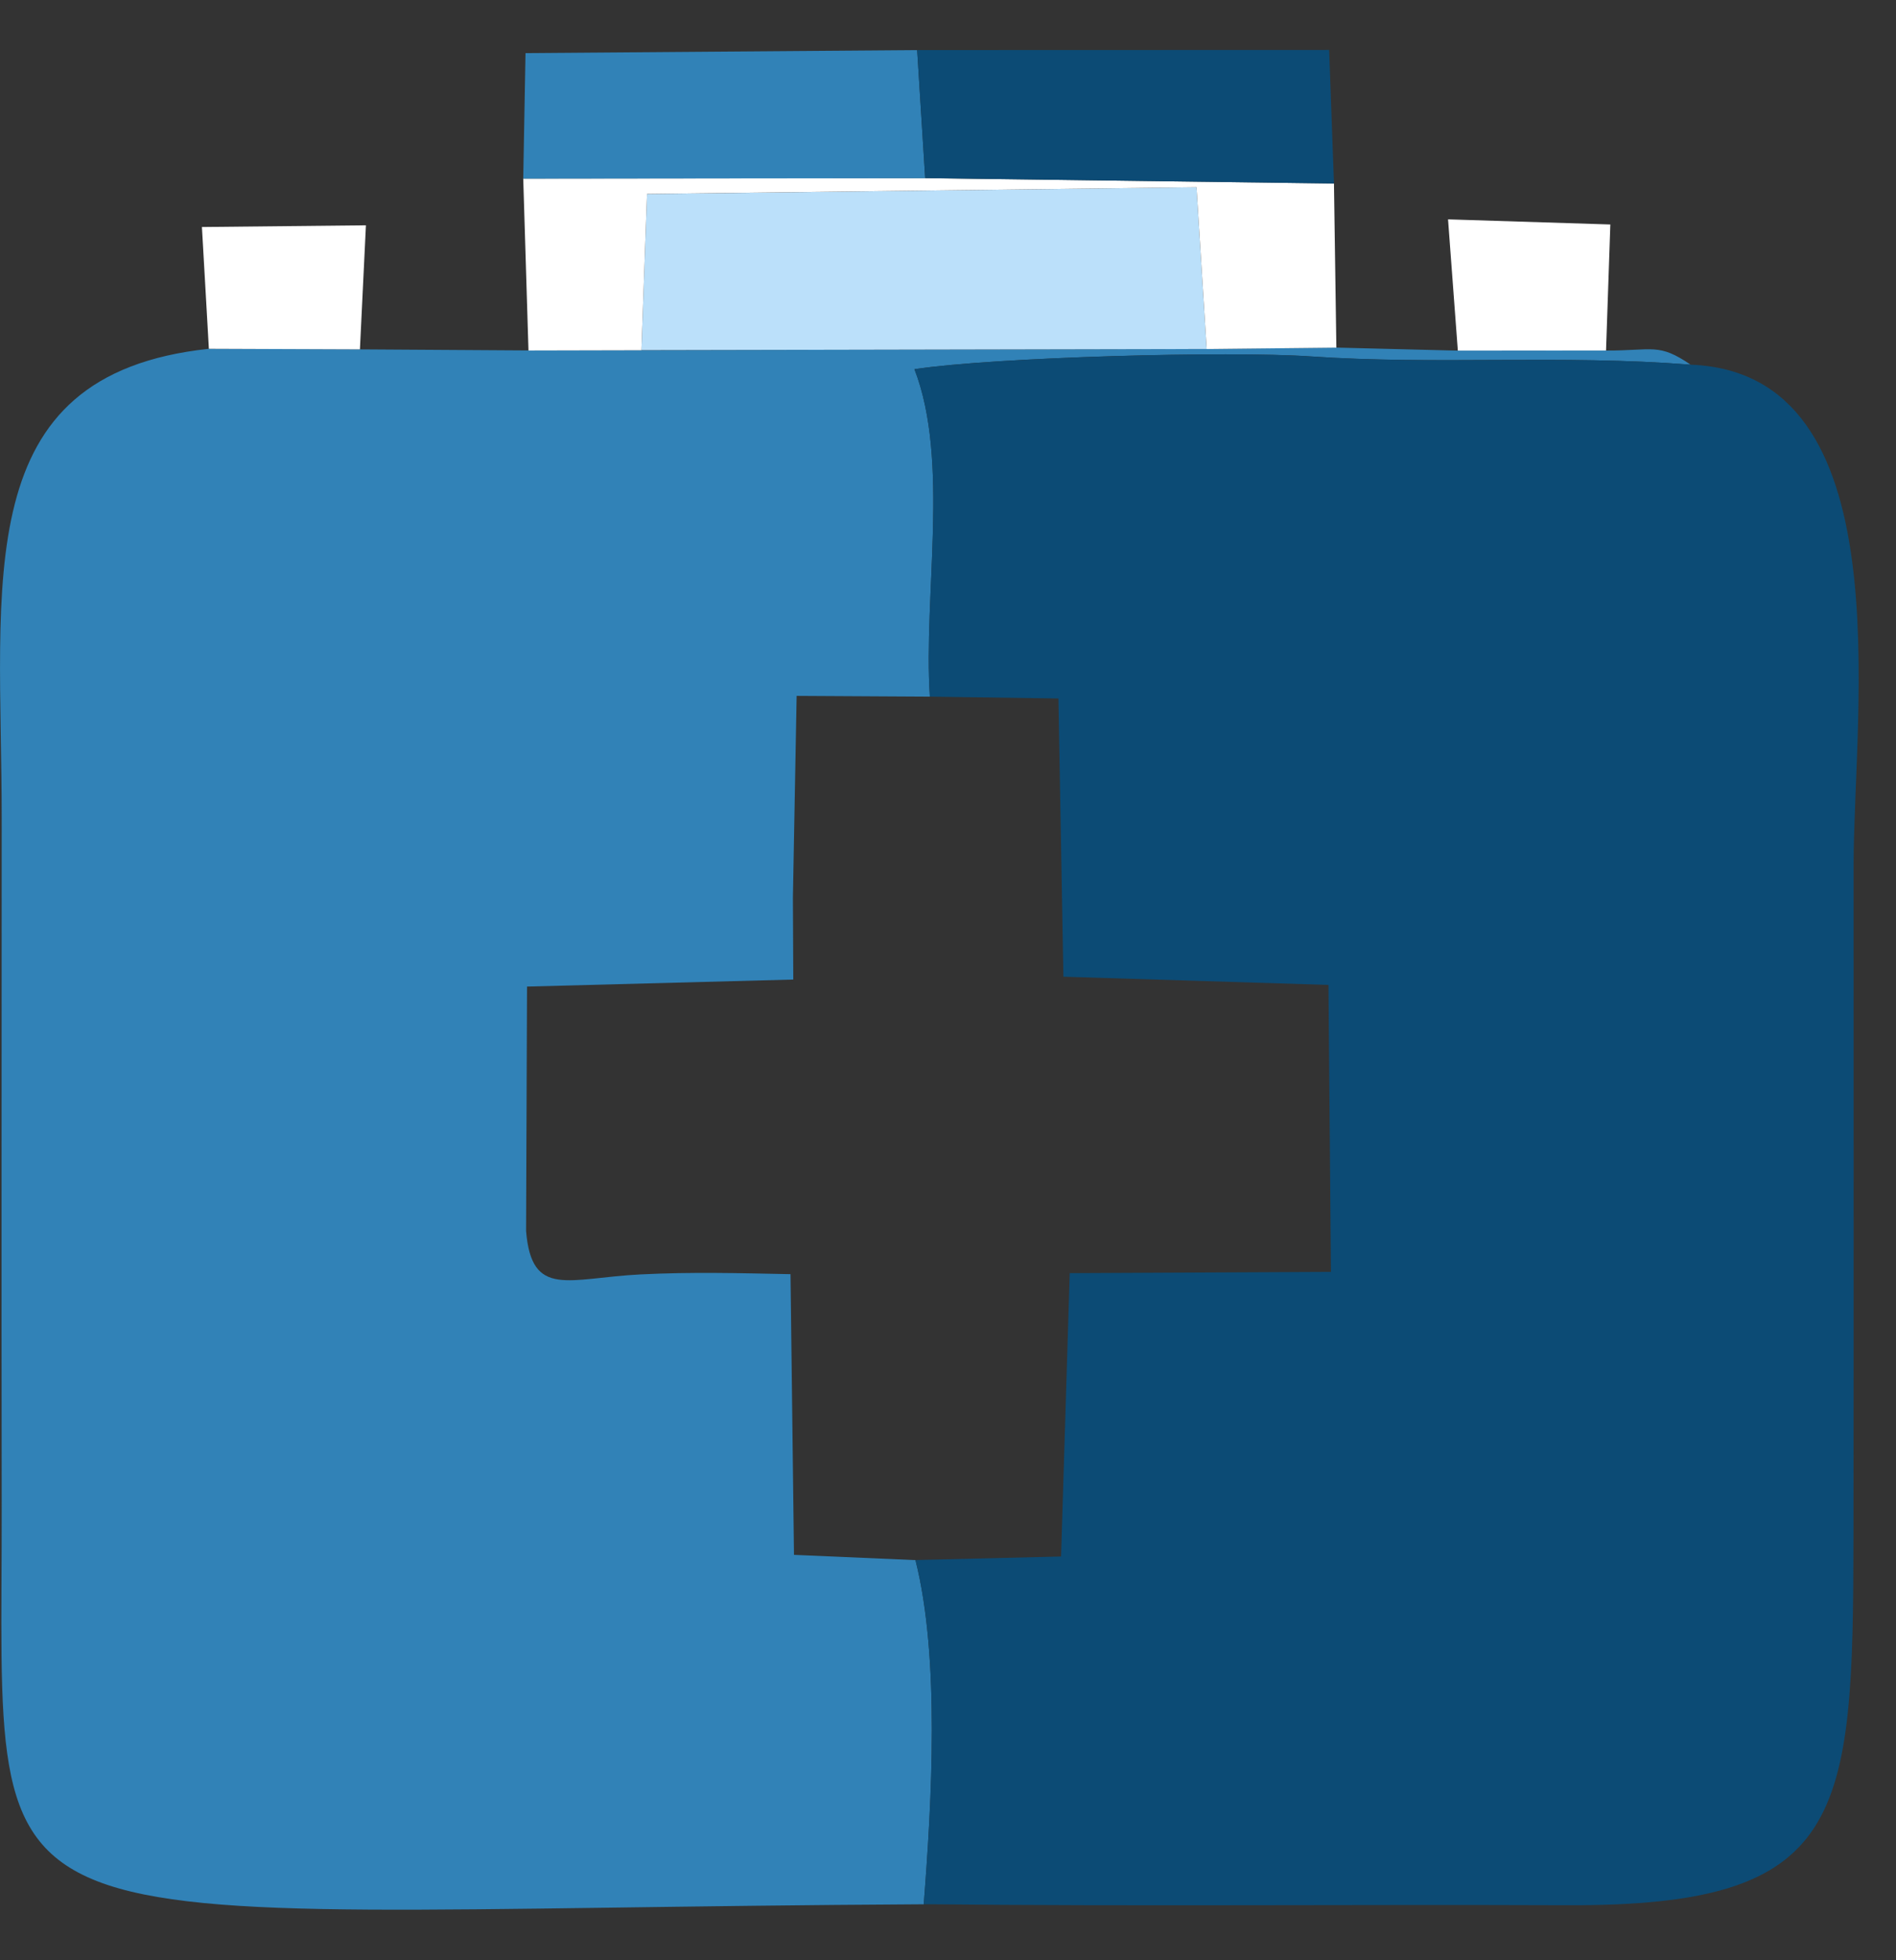 <svg width="30" height="31" viewBox="0 0 30 31" fill="none" xmlns="http://www.w3.org/2000/svg">
<rect x="0" y="0" width="30" height="31" fill="#333333" stroke="none"/>
<path fill-rule="evenodd" clip-rule="evenodd" d="M8.324 19.467L8.339 15.602L12.552 15.491L12.546 14.197L12.605 11.005L14.713 11.017C14.607 9.419 15.031 7.289 14.469 5.838C15.743 5.647 19.454 5.548 20.734 5.636C22.724 5.773 24.698 5.606 26.751 5.767C26.241 5.422 26.167 5.545 25.412 5.544L23.067 5.545L21.145 5.497L19.093 5.519L10.149 5.538L8.362 5.542L5.695 5.525L3.305 5.516C-0.516 5.923 0.027 9.181 0.027 12.953C0.027 16.571 0.021 20.19 0.027 23.807C0.038 31.164 -0.811 30.198 14.616 30.115C14.743 28.491 14.875 26.213 14.485 24.672L12.563 24.589L12.508 20.15C11.699 20.134 10.944 20.113 10.133 20.154C8.992 20.211 8.412 20.541 8.324 19.467Z" fill="#3182B7"/>
<path fill-rule="evenodd" clip-rule="evenodd" d="M16.926 20.134L16.789 24.615L14.485 24.671C14.875 26.213 14.743 28.49 14.616 30.114C18.005 30.149 21.4 30.116 24.79 30.13C29.203 30.148 29.322 28.767 29.327 24.29C29.332 20.752 29.329 17.214 29.329 13.676C29.329 11.244 30.12 5.898 26.751 5.767C24.698 5.606 22.724 5.773 20.734 5.637C19.454 5.549 15.743 5.647 14.469 5.839C15.031 7.289 14.607 9.419 14.713 11.017L16.747 11.046L16.826 15.446L21.02 15.576L21.059 20.114L16.926 20.134Z" fill="#0C4B75"/>
<path fill-rule="evenodd" clip-rule="evenodd" d="M10.149 5.537L19.093 5.519L18.932 2.961L10.238 3.068L10.149 5.537Z" fill="#BBE0FA"/>
<path fill-rule="evenodd" clip-rule="evenodd" d="M5.695 5.525L5.79 3.563L3.195 3.59L3.305 5.516L5.695 5.525Z" fill="white"/>
<path fill-rule="evenodd" clip-rule="evenodd" d="M22.912 3.469L23.067 5.545L25.412 5.543L25.48 3.55L22.912 3.469Z" fill="white"/>
<path fill-rule="evenodd" clip-rule="evenodd" d="M10.149 5.539L10.238 3.067L18.932 2.961L19.093 5.52L21.145 5.498L21.107 2.902L14.639 2.817L8.279 2.824L8.362 5.543L10.149 5.539Z" fill="white"/>
<path fill-rule="evenodd" clip-rule="evenodd" d="M8.279 2.825L14.639 2.818L14.512 0.792L8.315 0.84L8.279 2.825Z" fill="#3182B7"/>
<path fill-rule="evenodd" clip-rule="evenodd" d="M14.512 0.792L14.639 2.817L21.107 2.902L21.031 0.79L14.512 0.792Z" fill="#0C4B75"/>
</svg>
